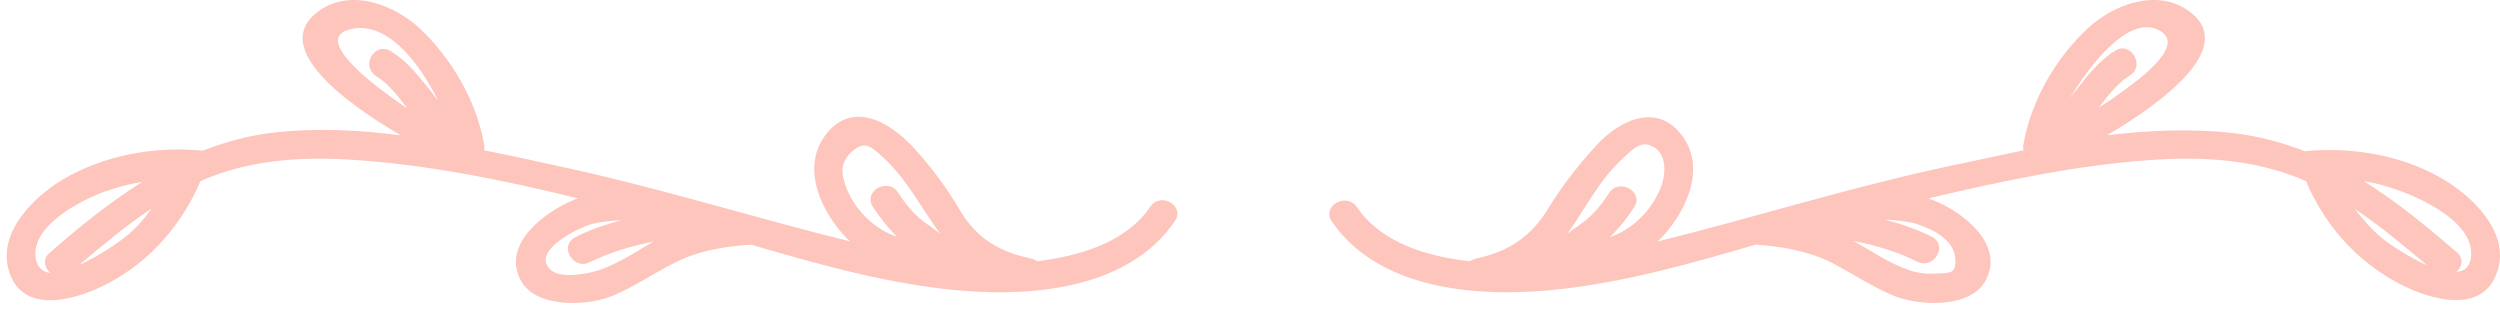 <svg width="141" height="18" viewBox="0 0 141 18" fill="none" xmlns="http://www.w3.org/2000/svg">
<path d="M138.078 10.282C135.762 8.808 132.903 8.296 130.195 8.507C130.135 8.507 130.075 8.537 130.015 8.537C128.781 8.056 127.458 7.695 126.043 7.514C123.667 7.243 121.23 7.334 118.823 7.634C122.162 5.679 126.284 2.52 123.366 0.564C121.591 -0.64 119.184 0.263 117.769 1.587C115.964 3.242 114.55 5.679 114.129 8.116C114.099 8.236 114.099 8.357 114.129 8.477C112.564 8.808 111 9.139 109.465 9.47C104.08 10.643 98.814 12.298 93.489 13.622C94.993 12.178 96.287 9.59 94.903 7.695C93.489 5.739 91.353 6.762 90.029 8.206C89.066 9.259 88.134 10.432 87.381 11.666C86.388 13.321 85.125 14.193 83.229 14.585C83.109 14.615 82.989 14.675 82.898 14.735C80.491 14.464 77.904 13.712 76.52 11.666C75.918 10.824 74.534 11.636 75.106 12.479C77.844 16.48 83.681 16.811 88.073 16.3C91.774 15.878 95.415 14.855 98.995 13.802H99.025C100.53 13.893 102.004 14.163 103.328 14.825C104.471 15.427 105.554 16.149 106.758 16.661C108.172 17.262 111.18 17.443 112.023 15.758C113.046 13.712 110.639 11.937 109.074 11.305C108.984 11.275 108.894 11.245 108.773 11.185C113.106 10.162 117.529 9.229 121.891 8.988C124.69 8.838 127.488 9.079 130.075 10.222V10.252C131.068 12.599 132.783 14.585 135.04 15.848C136.604 16.751 139.793 17.864 140.756 15.547C141.689 13.411 139.763 11.365 138.078 10.282ZM91.533 8.928C91.925 8.567 92.436 7.995 93.008 8.176C94.001 8.477 93.971 9.68 93.73 10.402C93.339 11.546 92.436 12.599 91.353 13.14C91.172 13.231 90.962 13.321 90.781 13.381C91.323 12.87 91.744 12.328 92.165 11.696C92.737 10.824 91.323 10.011 90.751 10.884C90.3 11.576 89.819 12.178 89.126 12.659C88.916 12.809 88.645 12.99 88.404 13.171C89.427 11.756 90.18 10.162 91.533 8.928ZM110.278 14.555C110.338 15.457 110.007 15.397 109.165 15.427C108.593 15.457 108.081 15.397 107.54 15.186C106.457 14.795 105.524 14.133 104.531 13.592C105.795 13.832 107.089 14.223 108.142 14.765C109.074 15.216 109.887 13.832 108.954 13.351C108.111 12.93 107.239 12.629 106.306 12.388C106.938 12.418 107.51 12.479 107.991 12.599C108.984 12.9 110.187 13.501 110.278 14.555ZM117.469 4.415C118.221 3.362 120.116 0.925 121.711 1.677C123.516 2.52 120.327 4.716 119.484 5.318C119.123 5.589 118.762 5.829 118.371 6.07C118.883 5.408 119.394 4.716 120.116 4.265C121.019 3.723 120.176 2.309 119.304 2.851C118.431 3.392 117.8 4.174 117.168 4.987C117.017 5.167 116.867 5.378 116.716 5.558C116.957 5.197 117.198 4.806 117.469 4.415ZM134.468 13.531C133.836 13.02 133.294 12.418 132.813 11.787C134.257 12.749 135.581 13.863 136.905 14.976C135.912 14.524 134.859 13.832 134.468 13.531ZM138.53 15.337C138.861 15.066 138.981 14.585 138.56 14.223C136.875 12.779 135.16 11.365 133.325 10.222C133.956 10.312 134.588 10.493 135.19 10.703C136.574 11.185 139.462 12.509 139.372 14.374C139.342 15.036 139.011 15.307 138.53 15.337Z" fill="#FDC5BC"/>
<path d="M64.876 11.666C63.492 13.682 60.905 14.434 58.498 14.735C58.407 14.675 58.317 14.615 58.167 14.585C56.392 14.223 55.068 13.441 54.135 11.847C53.413 10.613 52.54 9.44 51.578 8.387C50.224 6.882 48.027 5.589 46.523 7.665C45.169 9.53 46.342 11.997 47.787 13.471C47.847 13.531 47.907 13.562 47.967 13.622C42.612 12.298 37.346 10.643 31.961 9.47C30.426 9.139 28.862 8.778 27.297 8.477C27.327 8.357 27.327 8.236 27.297 8.116C26.876 5.709 25.462 3.272 23.657 1.587C22.212 0.263 19.836 -0.64 18.061 0.564C15.142 2.55 19.264 5.679 22.604 7.634C20.287 7.334 17.94 7.213 15.653 7.454C14.119 7.604 12.735 7.995 11.411 8.507C11.351 8.477 11.291 8.477 11.201 8.477C8.583 8.266 5.815 8.778 3.528 10.132C1.753 11.215 -0.323 13.321 0.61 15.578C1.543 17.804 4.551 16.811 6.116 15.969C8.463 14.735 10.238 12.689 11.291 10.252V10.222C13.848 9.079 16.676 8.838 19.475 8.988C23.867 9.229 28.29 10.132 32.593 11.185C32.502 11.215 32.412 11.245 32.292 11.305C30.727 11.967 28.32 13.742 29.343 15.758C30.186 17.443 33.194 17.262 34.608 16.661C35.812 16.149 36.895 15.397 38.038 14.825C39.392 14.133 40.867 13.893 42.341 13.802H42.371C45.981 14.855 49.592 15.878 53.293 16.3C57.685 16.811 63.522 16.48 66.26 12.479C66.862 11.606 65.448 10.794 64.876 11.666ZM1.994 14.374C1.934 12.629 4.611 11.275 5.935 10.794C6.627 10.553 7.349 10.372 8.041 10.252C6.206 11.395 4.491 12.779 2.806 14.254C2.385 14.615 2.505 15.096 2.836 15.397C2.385 15.337 2.024 15.036 1.994 14.374ZM7.079 13.351C6.687 13.682 5.544 14.464 4.461 14.946C5.785 13.832 7.109 12.719 8.553 11.756C8.132 12.358 7.65 12.9 7.079 13.351ZM19.655 1.677C21.731 1.075 23.596 3.422 24.71 5.679C24.529 5.468 24.379 5.227 24.198 5.017C23.536 4.204 22.935 3.422 22.032 2.881C21.129 2.339 20.317 3.723 21.22 4.295C21.942 4.746 22.453 5.438 22.965 6.1C22.664 5.919 22.363 5.709 22.092 5.498C21.46 5.047 17.609 2.279 19.655 1.677ZM47.666 10.402C47.426 9.71 47.426 9.139 47.997 8.597C48.749 7.905 49.08 8.206 49.863 8.928C51.187 10.162 51.969 11.756 53.022 13.171C52.751 12.99 52.51 12.779 52.27 12.629C51.578 12.148 51.096 11.546 50.645 10.854C50.073 9.981 48.659 10.794 49.231 11.666C49.652 12.298 50.073 12.839 50.585 13.351C50.495 13.321 50.404 13.291 50.344 13.261C49.141 12.779 48.087 11.666 47.666 10.402ZM33.856 15.216C33.224 15.427 31.63 15.758 31.058 15.216C29.855 14.133 32.833 12.749 33.405 12.629C33.856 12.509 34.458 12.448 35.06 12.418C34.157 12.659 33.255 12.96 32.442 13.381C31.509 13.863 32.322 15.246 33.255 14.795C34.338 14.254 35.631 13.863 36.865 13.622C35.872 14.193 34.939 14.825 33.856 15.216Z" fill="#FDC5BC"/>
</svg>
